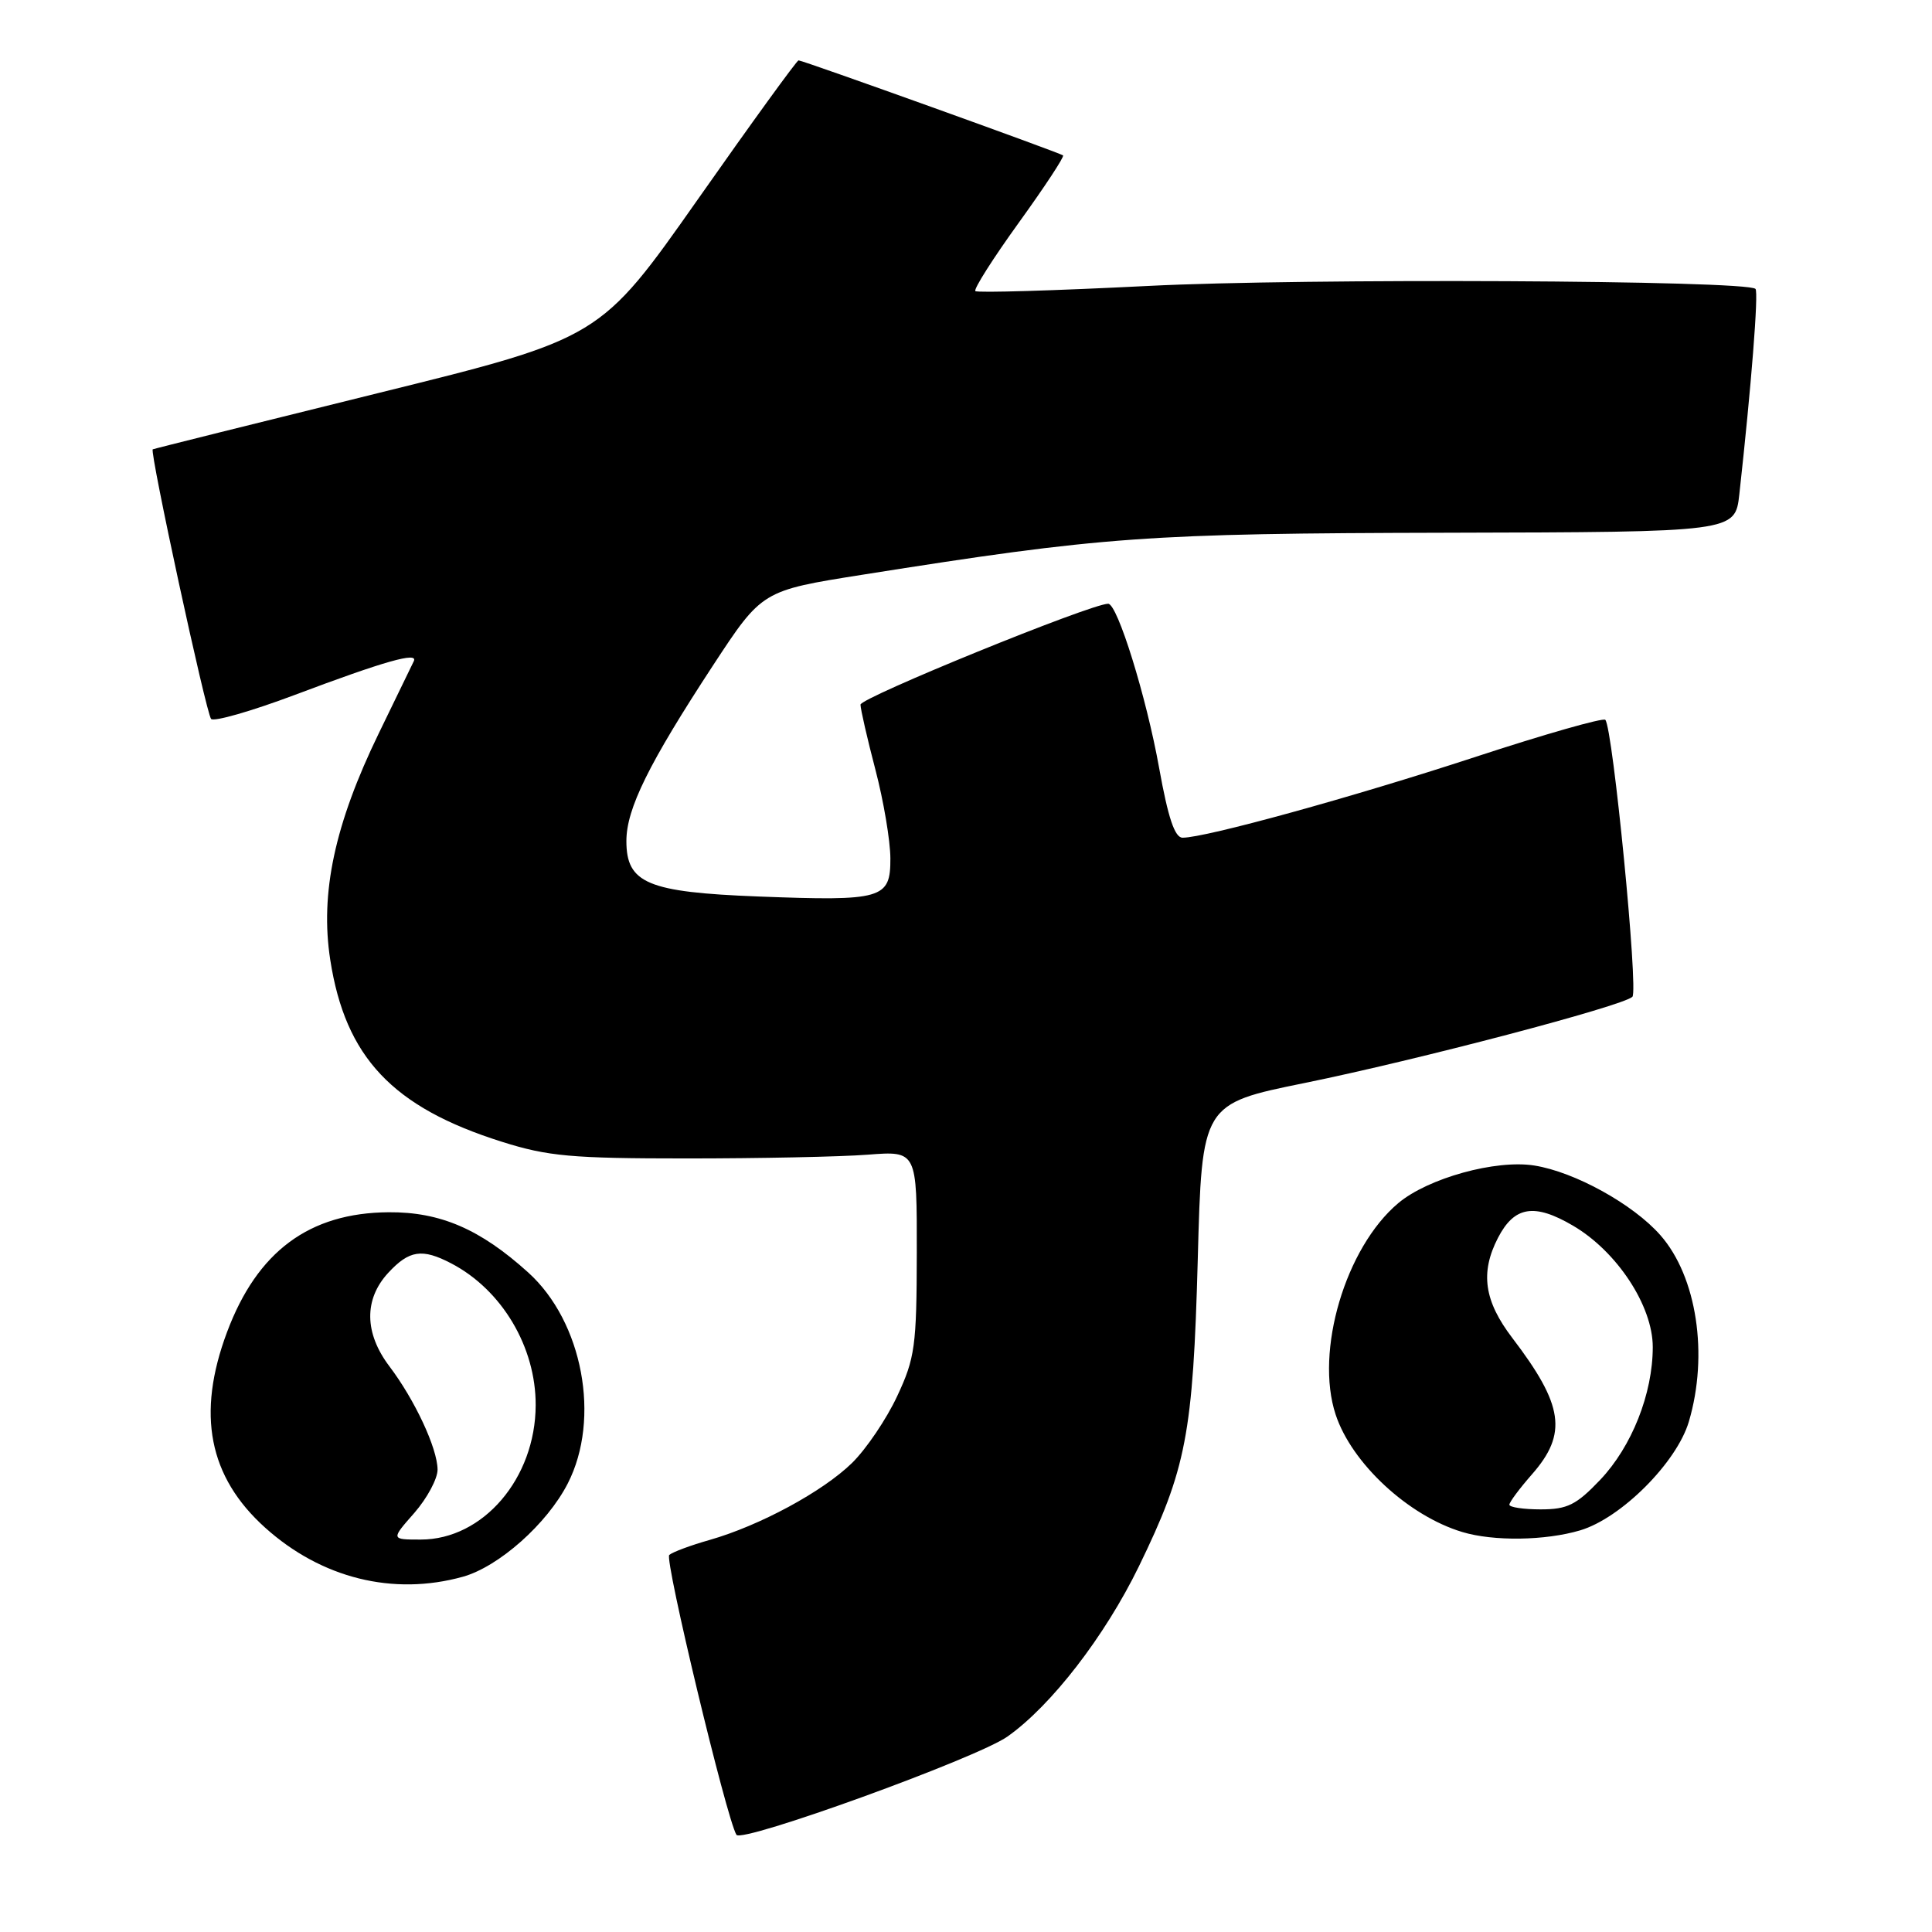 <?xml version="1.0" encoding="UTF-8" standalone="no"?>
<!DOCTYPE svg PUBLIC "-//W3C//DTD SVG 1.1//EN" "http://www.w3.org/Graphics/SVG/1.1/DTD/svg11.dtd" >
<svg xmlns="http://www.w3.org/2000/svg" xmlns:xlink="http://www.w3.org/1999/xlink" version="1.1" viewBox="0 0 256 256">
 <g >
 <path fill="currentColor"
d=" M 133.50 230.10 C 139.31 225.99 146.39 216.82 150.90 207.57 C 157.20 194.62 158.08 190.04 158.71 166.89 C 159.26 146.27 159.26 146.27 172.88 143.50 C 187.85 140.45 215.04 133.30 216.30 132.08 C 217.12 131.28 213.70 96.37 212.71 95.38 C 212.41 95.08 204.59 97.31 195.33 100.35 C 179.22 105.63 159.75 111.00 156.70 111.00 C 155.66 111.00 154.78 108.37 153.59 101.75 C 151.90 92.34 148.07 80.00 146.84 80.00 C 144.56 80.00 114.00 92.45 114.02 93.37 C 114.03 93.99 114.92 97.88 116.00 102.00 C 117.08 106.12 117.97 111.40 117.98 113.73 C 118.00 119.12 116.97 119.42 100.47 118.79 C 85.81 118.22 83.00 117.04 83.00 111.44 C 83.00 107.17 85.95 101.20 94.48 88.17 C 100.98 78.26 100.98 78.26 114.24 76.16 C 146.32 71.08 151.88 70.68 191.71 70.59 C 229.91 70.50 229.91 70.50 230.47 65.50 C 232.05 51.24 233.04 38.70 232.61 38.28 C 231.46 37.13 172.62 36.84 152.10 37.89 C 139.78 38.51 129.49 38.82 129.24 38.57 C 128.99 38.32 131.58 34.24 135.00 29.50 C 138.42 24.76 141.06 20.75 140.86 20.59 C 140.41 20.23 106.38 8.00 105.81 8.00 C 105.59 8.00 99.58 16.28 92.47 26.41 C 79.53 44.82 79.53 44.82 50.01 52.11 C 33.78 56.12 20.38 59.46 20.24 59.54 C 19.80 59.79 27.30 94.46 27.97 95.26 C 28.32 95.67 33.31 94.24 39.06 92.08 C 50.99 87.59 55.45 86.33 54.83 87.61 C 54.59 88.10 52.51 92.40 50.19 97.17 C 44.35 109.19 42.39 118.35 43.76 127.18 C 45.76 140.09 52.00 146.72 66.50 151.29 C 72.61 153.22 75.73 153.50 91.00 153.50 C 100.62 153.50 111.42 153.28 115.00 153.00 C 121.50 152.50 121.50 152.50 121.48 166.00 C 121.46 178.38 121.24 179.96 118.88 185.00 C 117.47 188.03 114.78 192.00 112.91 193.84 C 109.04 197.63 100.67 202.16 94.00 204.06 C 91.53 204.76 89.13 205.65 88.68 206.04 C 88.02 206.60 96.26 240.93 97.58 243.12 C 98.27 244.26 129.46 232.96 133.50 230.10 Z  M 61.32 208.93 C 66.09 207.60 72.49 201.92 75.23 196.57 C 79.63 187.98 77.22 175.14 69.99 168.61 C 63.63 162.86 58.34 160.58 51.50 160.63 C 40.98 160.70 34.08 165.82 30.08 176.52 C 26.02 187.37 27.65 195.70 35.14 202.43 C 42.59 209.13 52.09 211.49 61.32 208.93 Z  M 209.38 202.78 C 214.80 201.17 222.17 193.80 223.78 188.38 C 226.41 179.51 224.84 169.16 220.01 163.67 C 216.42 159.58 208.67 155.29 203.32 154.44 C 198.22 153.62 189.21 156.11 185.27 159.43 C 178.28 165.31 174.21 179.05 176.98 187.44 C 179.11 193.90 186.61 200.85 193.76 203.00 C 197.89 204.25 204.77 204.15 209.38 202.78 Z  M 54.90 200.47 C 56.60 198.52 57.99 195.93 57.98 194.72 C 57.95 191.89 54.96 185.49 51.61 181.06 C 48.26 176.64 48.21 172.15 51.45 168.65 C 54.23 165.65 55.94 165.39 59.80 167.41 C 66.50 170.91 71.01 178.48 70.98 186.20 C 70.95 195.89 64.01 204.00 55.75 204.00 C 51.79 204.00 51.79 204.00 54.90 200.47 Z  M 200.00 199.38 C 200.00 199.04 201.35 197.23 203.00 195.35 C 207.73 189.96 207.18 186.19 200.40 177.30 C 196.65 172.39 196.11 168.63 198.49 164.02 C 200.66 159.83 203.30 159.40 208.42 162.40 C 214.26 165.82 219.00 173.03 219.00 178.49 C 219.00 184.67 216.22 191.68 212.03 196.09 C 208.87 199.41 207.69 200.00 204.15 200.00 C 201.87 200.00 200.00 199.72 200.00 199.38 Z "/>
</g>
</svg>